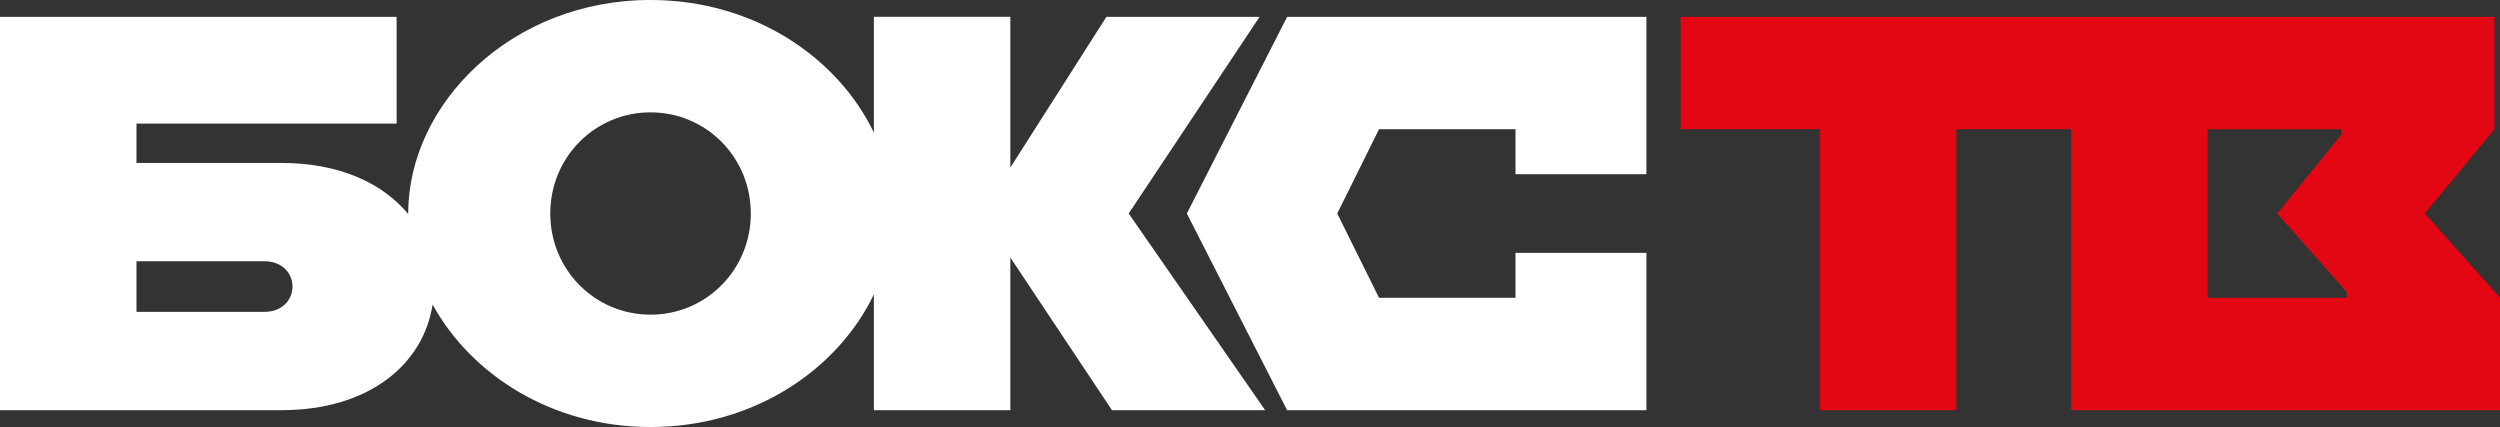 <svg Googl="true" version="1.1" viewBox="0 0 800 136.65" xmlns="http://www.w3.org/2000/svg">
 <rect x="0" y="0" width="800" height="136.65" fill="#333333" stroke="none"/>
 <path d="m800 95.296v35.969h-137.25v-89.919h-36.716v89.91h-43.68v-89.905h-44.566v-35.956h260.44v35.956l-22.283 26.977zm-49.017-1.798-22.287-25.174 20.507-25.169v-1.798h-42.79v53.94h44.57z" fill="#e30613" stroke-width="4.496"/>
 <path d="m361.18 68.319 43.671 62.937h-49.022l-32.521-48.855v48.855h-43.667v-37.048c-11.483 23.938-38.249 42.439-71.475 42.439-31.689 0-57.452-16.861-69.731-39.188-2.922 18.906-20.062 33.798-48.41 33.798h-90.022v-125.87h126.92v34.162h-83.246v12.589h46.355c18.704 0 32.48 6.537 40.609 16.366l-0.013-0.189c0-35.061 32.979-68.319 77.541-68.319 33.227 0 59.992 18.497 71.475 42.435v-37.048h43.667v48.23l30.74-48.226h49.022zm-276.5 31.473c5.35 0 8.916-3.597 8.916-8.098 0-4.496-3.565-8.093-8.916-8.093h-41.005v16.191zm155.58-31.473c0-17.976-14.262-32.363-32.089-32.363-17.823 0-32.085 14.388-32.085 32.363 0 17.985 14.262 32.372 32.085 32.372 17.827 0 32.089-14.388 32.089-32.372z" fill="#fff" stroke-width="4.496"/>
 <path d="m379.79 68.323 32.085 62.937h114.98v-50.343h-41.891v14.379h-43.676l-13.367-26.972 13.367-26.972h43.676v14.388h41.891v-50.343h-114.98z" fill="#fff" stroke-width="4.496"/>
</svg>
